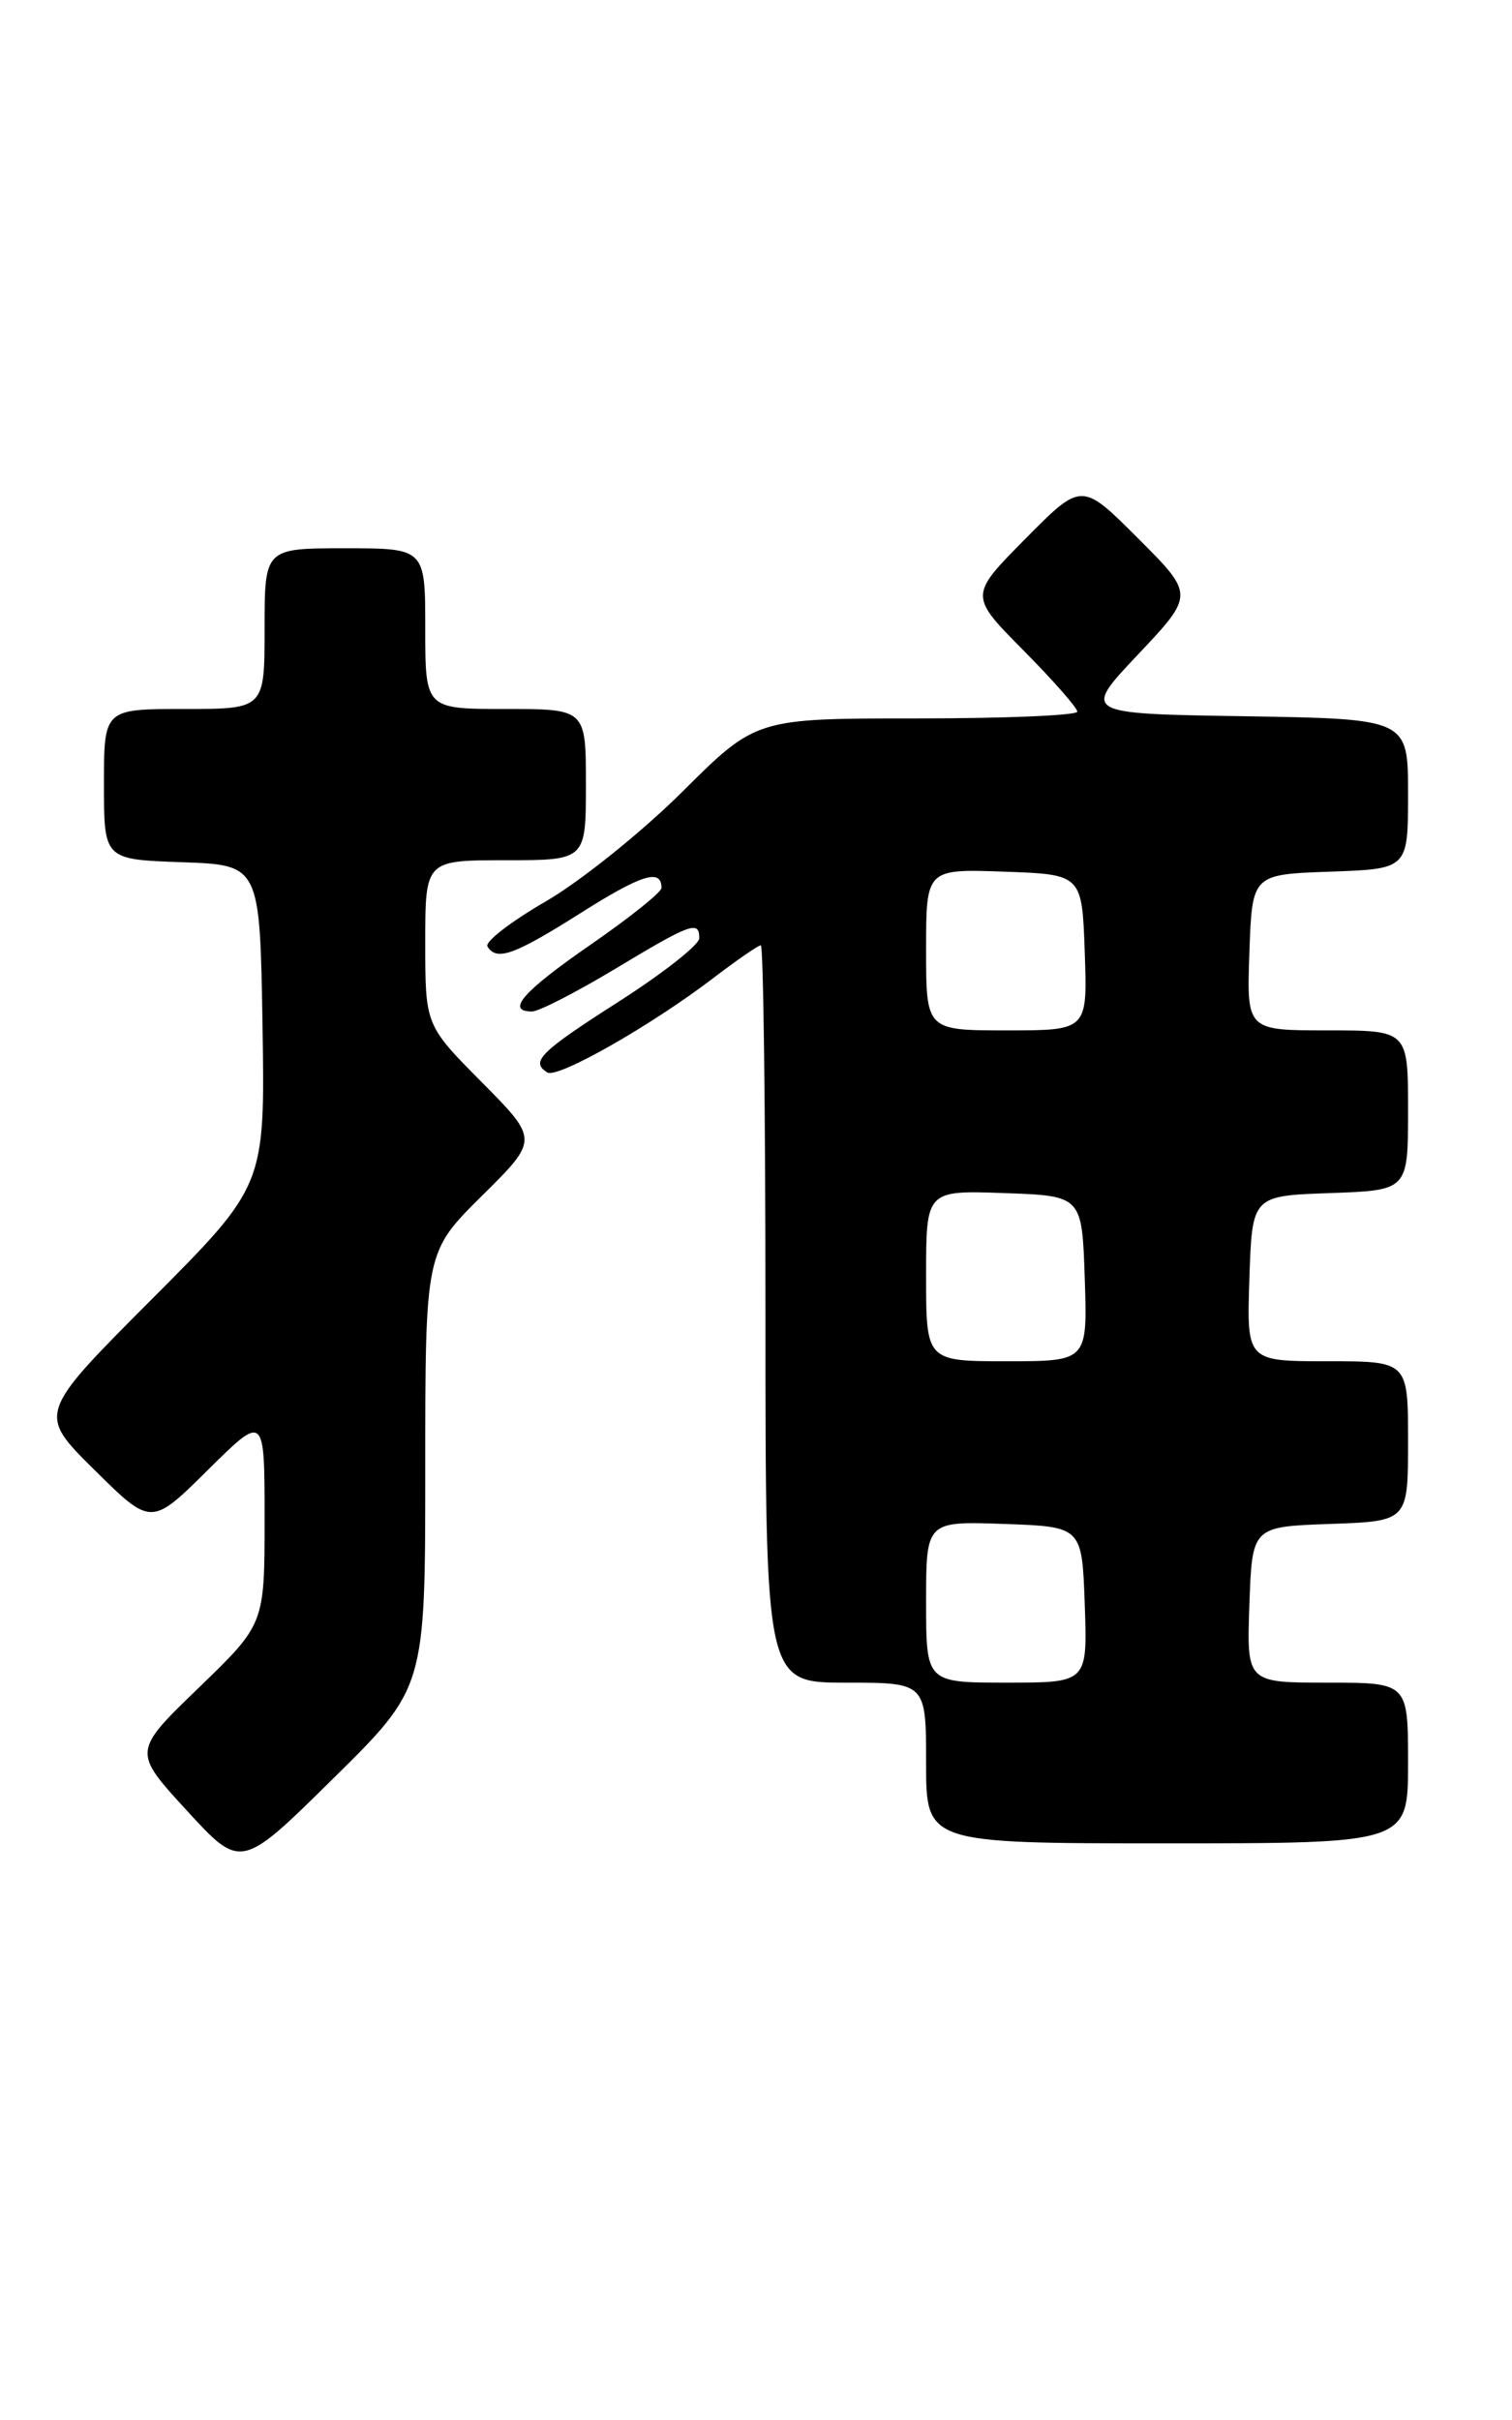 <?xml version="1.0" encoding="UTF-8" standalone="no"?>
<!DOCTYPE svg PUBLIC "-//W3C//DTD SVG 1.1//EN" "http://www.w3.org/Graphics/SVG/1.1/DTD/svg11.dtd" >
<svg xmlns="http://www.w3.org/2000/svg" xmlns:xlink="http://www.w3.org/1999/xlink" version="1.1" viewBox="0 0 160 256">
 <g >
 <path fill="currentColor"
d=" M 45.00 155.49 C 45.00 132.44 45.00 132.44 51.00 126.50 C 57.00 120.56 57.00 120.56 51.00 114.50 C 45.00 108.45 45.00 108.45 45.00 99.72 C 45.00 91.00 45.00 91.00 53.50 91.00 C 62.00 91.00 62.00 91.00 62.00 83.00 C 62.00 75.00 62.00 75.00 53.50 75.00 C 45.00 75.00 45.00 75.00 45.00 66.50 C 45.00 58.00 45.00 58.00 36.50 58.00 C 28.00 58.00 28.00 58.00 28.00 66.50 C 28.00 75.00 28.00 75.00 19.50 75.00 C 11.00 75.00 11.00 75.00 11.00 82.96 C 11.00 90.92 11.00 90.92 19.25 91.21 C 27.50 91.50 27.50 91.50 27.78 108.46 C 28.05 125.42 28.05 125.42 16.02 137.48 C 3.98 149.55 3.98 149.55 9.99 155.49 C 16.00 161.44 16.00 161.44 22.00 155.50 C 28.00 149.56 28.00 149.56 28.00 160.69 C 28.00 171.81 28.00 171.81 21.02 178.55 C 14.04 185.29 14.04 185.29 19.77 191.53 C 25.50 197.77 25.50 197.77 35.25 188.15 C 45.00 178.54 45.00 178.54 45.00 155.49 Z  M 149.00 186.50 C 149.00 178.00 149.00 178.00 140.46 178.00 C 131.92 178.00 131.92 178.00 132.21 169.75 C 132.50 161.50 132.50 161.50 140.75 161.21 C 149.00 160.92 149.00 160.92 149.00 152.46 C 149.00 144.00 149.00 144.00 140.46 144.00 C 131.92 144.00 131.92 144.00 132.21 135.25 C 132.50 126.50 132.50 126.50 140.75 126.21 C 149.00 125.92 149.00 125.92 149.00 117.46 C 149.00 109.00 149.00 109.00 140.46 109.00 C 131.92 109.00 131.92 109.00 132.21 100.75 C 132.50 92.50 132.50 92.50 140.75 92.21 C 149.00 91.92 149.00 91.92 149.00 83.98 C 149.00 76.05 149.00 76.05 131.75 75.77 C 114.50 75.50 114.50 75.50 120.45 69.21 C 126.39 62.91 126.39 62.91 120.42 56.94 C 114.46 50.98 114.46 50.98 108.51 56.99 C 102.56 63.00 102.56 63.00 108.28 68.78 C 111.43 71.96 114.00 74.88 114.00 75.28 C 114.00 75.68 106.35 76.00 97.00 76.00 C 80.00 76.00 80.00 76.00 72.21 83.75 C 67.93 88.01 61.41 93.24 57.73 95.37 C 54.05 97.50 51.28 99.64 51.58 100.12 C 52.55 101.70 54.40 101.04 61.47 96.57 C 67.92 92.49 70.00 91.85 70.00 93.93 C 70.00 94.38 66.63 97.08 62.50 99.93 C 55.33 104.89 53.48 107.00 56.30 107.00 C 57.01 107.00 60.95 104.98 65.05 102.52 C 73.10 97.67 74.00 97.34 74.00 99.25 C 74.00 99.94 70.17 102.95 65.50 105.94 C 57.13 111.29 56.09 112.32 57.92 113.45 C 59.00 114.12 68.87 108.51 75.45 103.49 C 77.96 101.57 80.24 100.00 80.51 100.00 C 80.78 100.00 81.00 117.55 81.00 139.00 C 81.00 178.00 81.00 178.00 89.50 178.00 C 98.00 178.00 98.00 178.00 98.00 186.50 C 98.00 195.00 98.00 195.00 123.50 195.00 C 149.00 195.00 149.00 195.00 149.00 186.50 Z  M 98.00 169.46 C 98.00 160.92 98.00 160.92 106.25 161.21 C 114.50 161.50 114.50 161.50 114.79 169.75 C 115.08 178.00 115.08 178.00 106.54 178.00 C 98.00 178.00 98.00 178.00 98.00 169.46 Z  M 98.00 134.96 C 98.00 125.92 98.00 125.92 106.25 126.21 C 114.50 126.50 114.50 126.50 114.79 135.25 C 115.08 144.00 115.08 144.00 106.54 144.00 C 98.00 144.00 98.00 144.00 98.00 134.96 Z  M 98.00 100.46 C 98.00 91.92 98.00 91.92 106.25 92.21 C 114.50 92.50 114.50 92.50 114.79 100.75 C 115.08 109.00 115.08 109.00 106.54 109.00 C 98.00 109.00 98.00 109.00 98.00 100.46 Z "/>
</g>
</svg>
